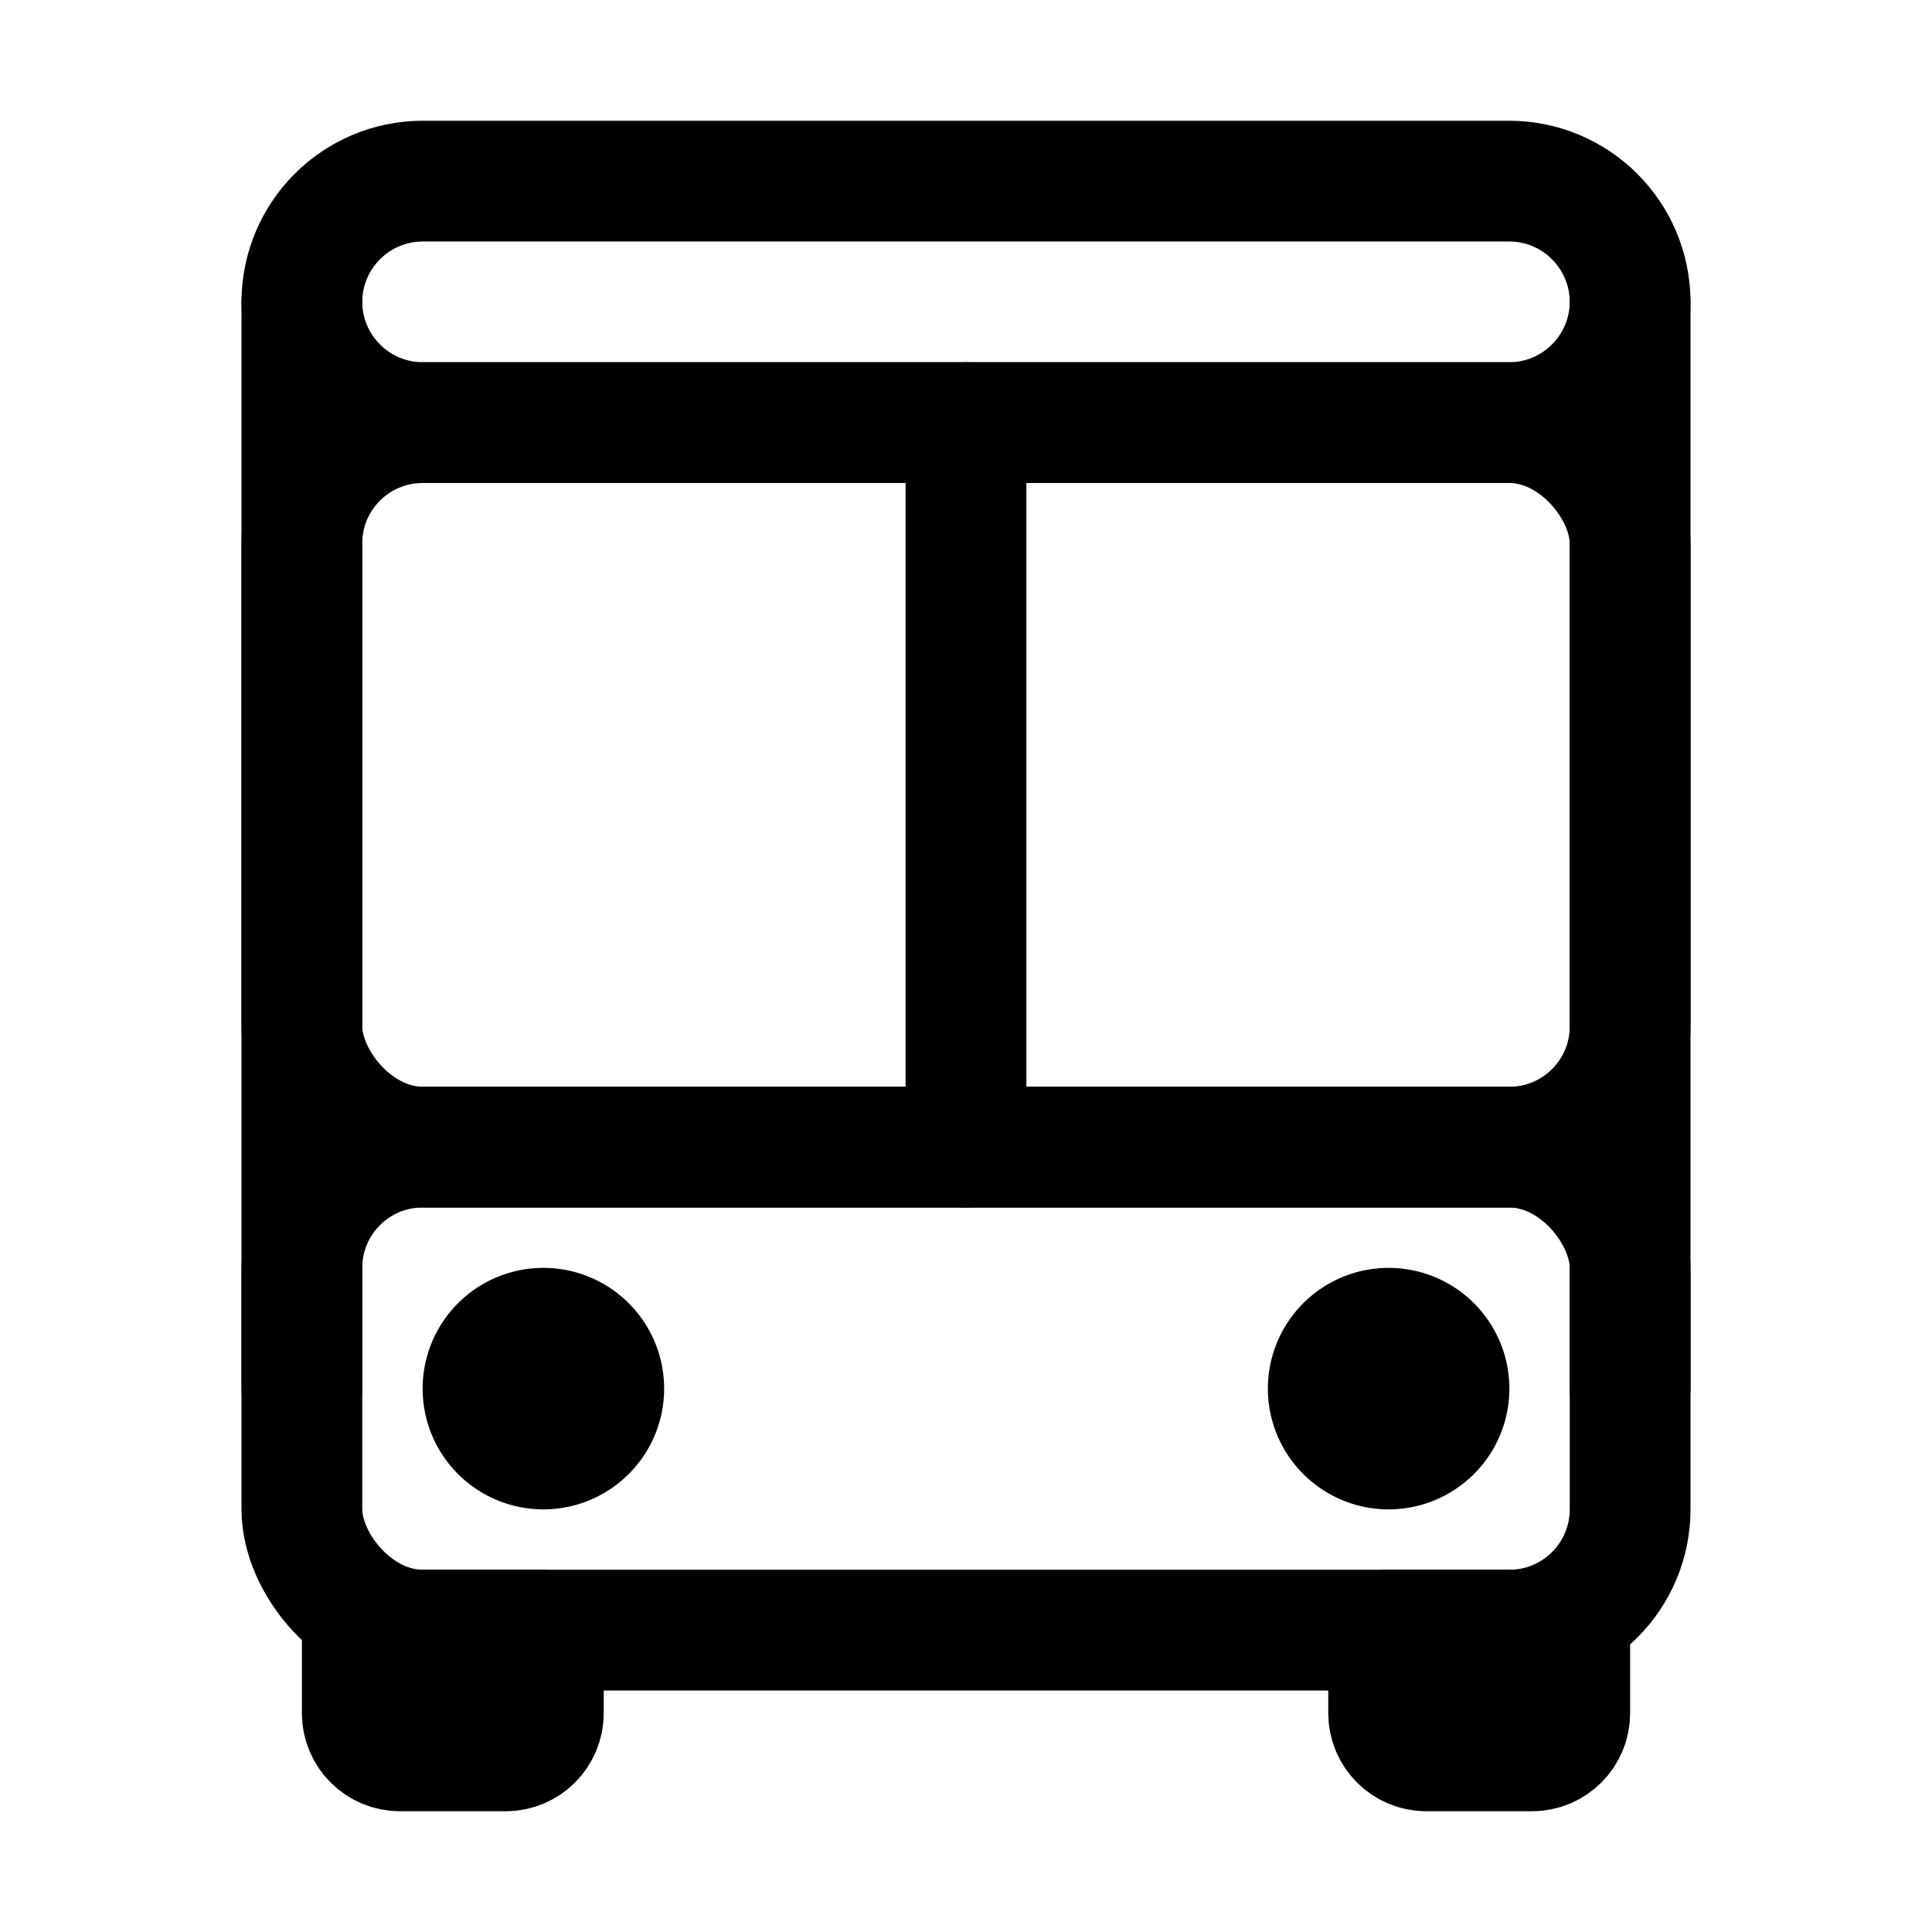 <svg viewBox="0 0 512 512" xmlns="http://www.w3.org/2000/svg"><g stroke-linecap="round" stroke-width="32" stroke="#000" fill="none" stroke-linejoin="round"><rect width="352" height="192" x="80" y="112" rx="32"/><rect width="352" height="128" x="80" y="304" rx="32"/><path d="M400 112H112h0c-17.66-.05-31.96-14.35-32-32v0 -.001c.04-17.66 14.34-31.96 32-32h288v0c17.65.04 31.95 14.34 32 32v0 0c-.05 17.65-14.35 31.95-32 32Z"/><path d="M144 432v22 0c0 5.52-4.48 10-10 10h-28v0c-5.53 0-10-4.48-10-10v-22Z"/><path d="M416 432v22 0c0 5.52-4.48 10-10 10h-28v0c-5.53 0-10-4.48-10-10v-22Z"/></g><g stroke-width="32" stroke="#000" fill="none" stroke-linejoin="round"><path d="M368 352a16 16 0 1 0 0 32 16 16 0 1 0 0-32Z"/><path d="M144 352a16 16 0 1 0 0 32 16 16 0 1 0 0-32Z"/><g stroke-linecap="round" stroke-width="32" stroke="#000" fill="none" stroke-linejoin="round"><path d="M256 112l0 192"/><path d="M80 80l0 288"/><path d="M432 80l0 288"/></g></g></svg>